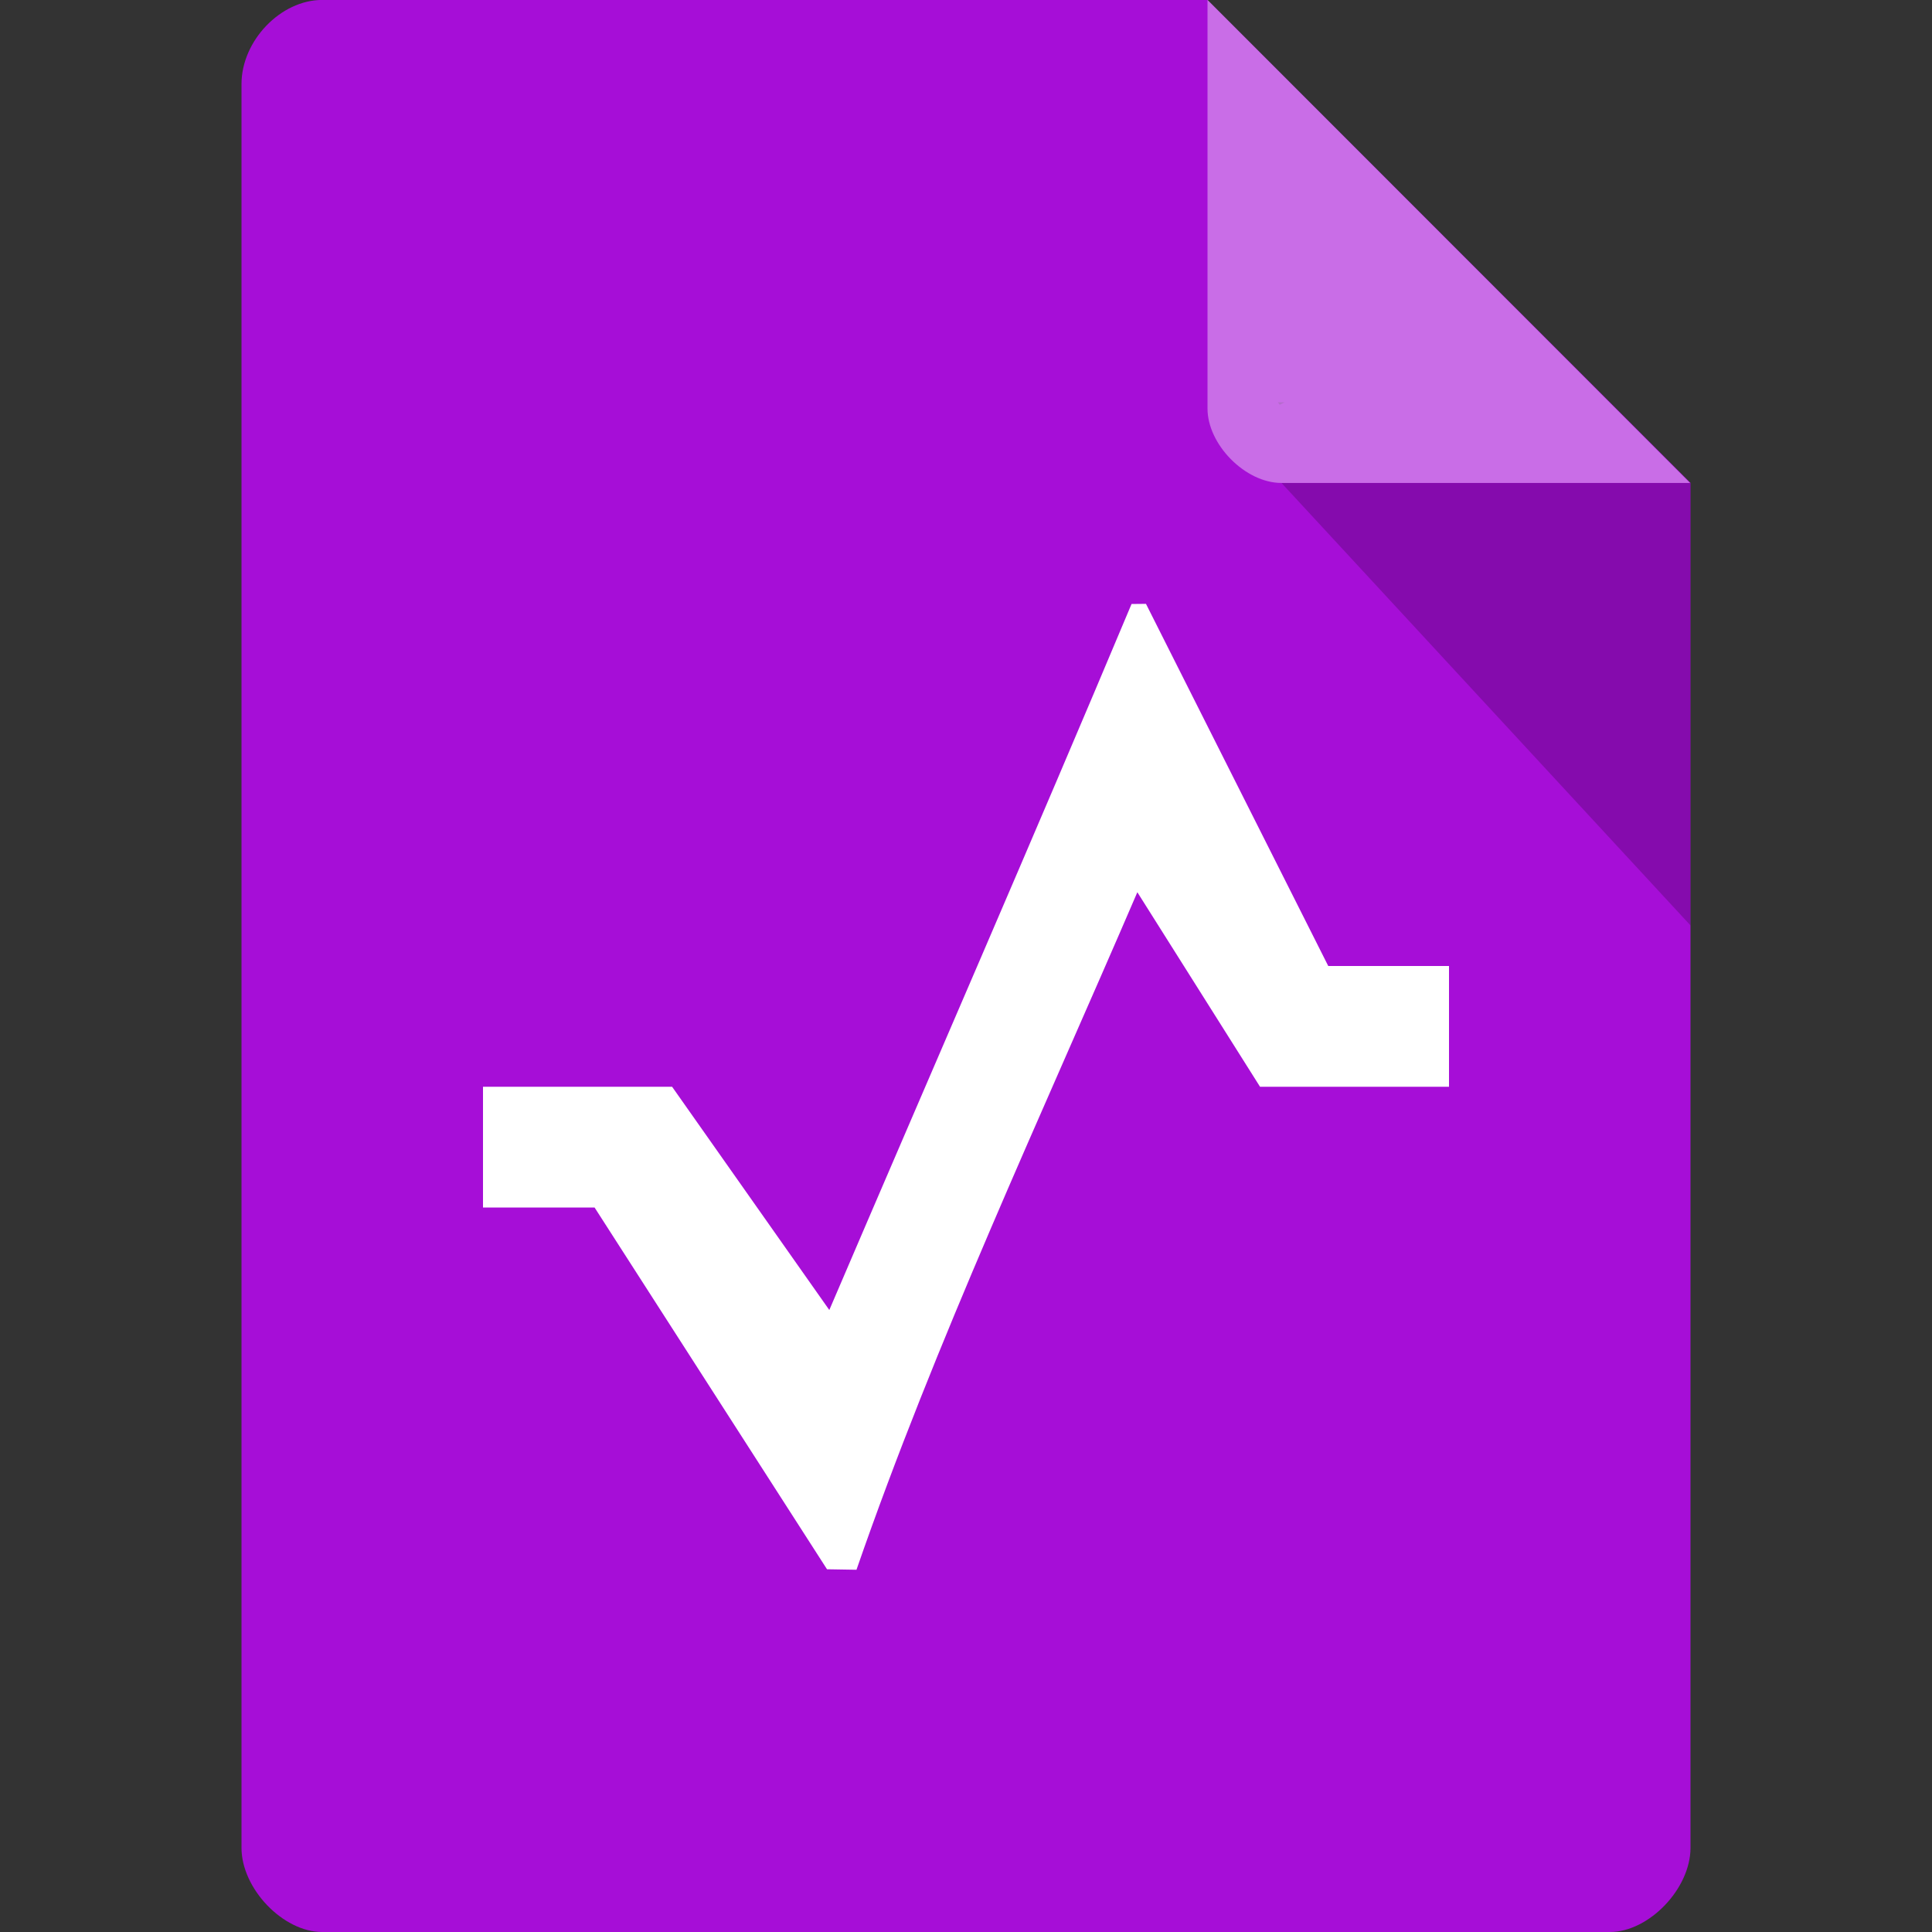 <?xml version="1.0" encoding="UTF-8" standalone="no"?>
<svg
   xmlns:dc="http://purl.org/dc/elements/1.1/"
   xmlns:cc="http://creativecommons.org/ns#"
   xmlns:rdf="http://www.w3.org/1999/02/22-rdf-syntax-ns#"
   xmlns:svg="http://www.w3.org/2000/svg"
   xmlns="http://www.w3.org/2000/svg"
   xmlns:sodipodi="http://sodipodi.sourceforge.net/DTD/sodipodi-0.dtd"
   xmlns:inkscape="http://www.inkscape.org/namespaces/inkscape"
   width="16"
   height="16"
   viewBox="0 0 16 16"
   id="svg2"
   version="1.1"
   inkscape:version="0.91 r13725"
   sodipodi:docname="application-vbox-3_16.svg">
  <rect x="0" y="0" width="16" height="16" fill="#333333" stroke="none"/>
  <defs
     id="defs14">
    <clipPath
       id="clipPath-258929573">
      <g
         transform="translate(0,-1004.362)"
         id="g17">
        <path
           inkscape:connector-curvature="0"
           d="m -24,13 c 0,1.105 -0.672,2 -1.5,2 -0.828,0 -1.5,-0.895 -1.5,-2 0,-1.105 0.672,-2 1.5,-2 0.828,0 1.5,0.895 1.5,2 z"
           transform="matrix(15.333,0,0,11.5,415,878.862)"
           style="fill:#1890d0"
           id="path19" />
      </g>
    </clipPath>
  </defs>
  <sodipodi:namedview
     pagecolor="#ffffff"
     bordercolor="#666666"
     borderopacity="1"
     objecttolerance="10"
     gridtolerance="10"
     guidetolerance="10"
     inkscape:pageopacity="0"
     inkscape:pageshadow="2"
     inkscape:window-width="1920"
     inkscape:window-height="1013"
     id="namedview12"
     showgrid="false"
     inkscape:zoom="8"
     inkscape:cx="39.473817"
     inkscape:cy="-29.829633"
     inkscape:window-x="0"
     inkscape:window-y="27"
     inkscape:window-maximized="1"
     inkscape:current-layer="svg2">
    <inkscape:grid
       type="xygrid"
       id="grid3018" />
  </sodipodi:namedview>
  <path
     style="fill:#a60ed7;fill-opacity:1"
     d="M 2.668,-4.46e-4 C 2.324,-4.46e-4 2,0.338 2,0.696 L 2,15.303 C 2,15.641 2.344,16 2.668,16 l 10.664,0 C 13.656,16 14,15.641 14,15.303 l 0,-11.304 -4,-4 z"
     id="path4-7"
     inkscape:connector-curvature="0"
     sodipodi:nodetypes="ssssssccs" />
  <path
     style="fill:#000000;fill-opacity:0.196"
     d="m 10.583,3.332 0.015,0.02 0.04,-0.02 z M 10.613,4 14,7.664 14,4 z"
     id="path6-6"
     inkscape:connector-curvature="0"
     sodipodi:nodetypes="cccccccc" />
  <path
     style="fill:#ffffff;fill-opacity:0.392"
     d="m 10,-4.46e-4 3.996,4 -3.384,0 C 10.314,4 10,3.682 10,3.383 z"
     id="path8-0"
     inkscape:connector-curvature="0"
     sodipodi:nodetypes="ccssc" />
  <path
     style="fill:#ffffff;fill-opacity:1;fill-rule:nonzero;stroke:none"
     d="M 9.371,5.002 C 8.552,6.953 7.702,8.901 6.868,10.849 5.566,9 6.868,10.849 5.566,9 L 4,9 4,10 4.924,10 6.849,12.996 7.093,13 C 7.747,11.111 8.617,9.254 9.419,7.389 L 10.435,9 12,9 12,8 11,8 9.49,5 l 0.001,8.32e-4 z"
     id="path55"
     inkscape:connector-curvature="0"
     sodipodi:nodetypes="cccccccccccccccc" />
</svg>
